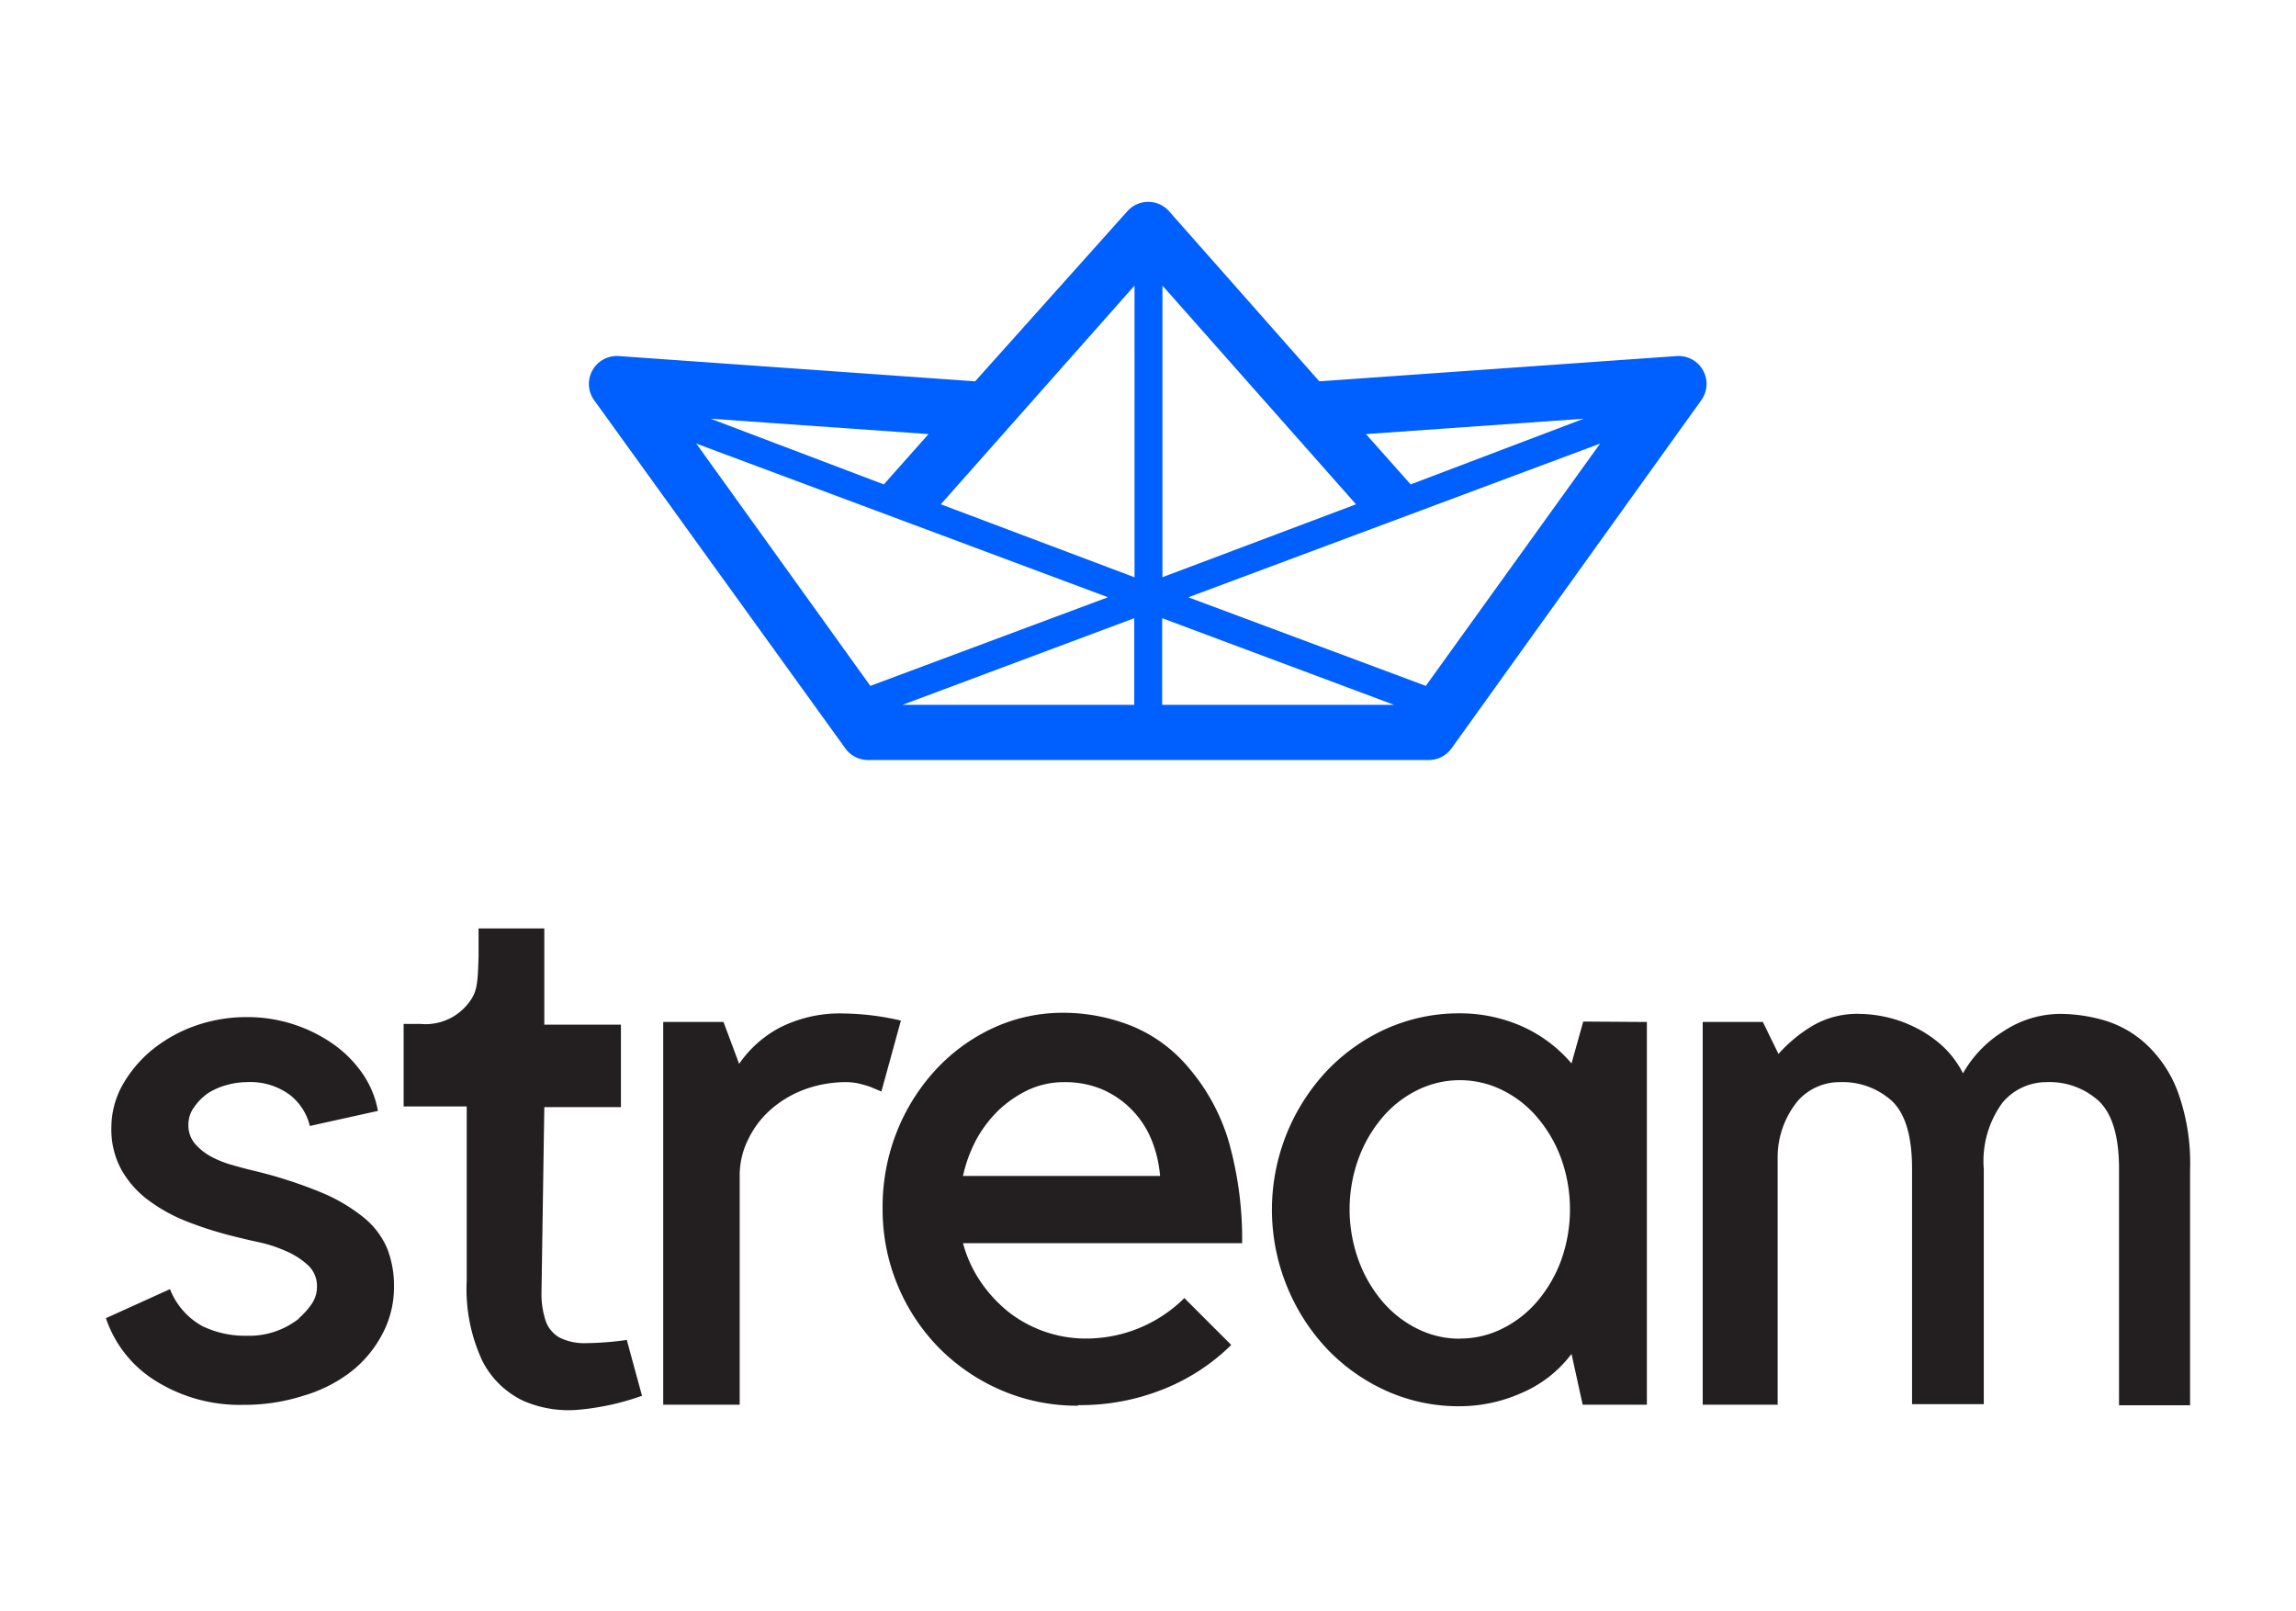 <svg id="Logos" xmlns="http://www.w3.org/2000/svg" viewBox="0 0 164.51 115.44"><defs><style>.cls-1{fill:#231f20;}.cls-1,.cls-2{fill-rule:evenodd;}.cls-2{fill:#005fff;}</style></defs><g id="StreamLogo-Vertical"><path class="cls-1" d="M21.42,94.44a5.42,5.42,0,0,0,.9-1,2.18,2.18,0,0,0,.39-1.28,2,2,0,0,0-.65-1.52,5.5,5.5,0,0,0-1.56-1A9.83,9.83,0,0,0,18.56,89c-.67-.14-1.23-.28-1.68-.39a26.59,26.59,0,0,1-3.47-1.09,11.79,11.79,0,0,1-2.83-1.57,7,7,0,0,1-1.9-2.18,6,6,0,0,1-.7-3,6.26,6.26,0,0,1,.78-3,9,9,0,0,1,2.1-2.52,10.4,10.4,0,0,1,3.08-1.74,11,11,0,0,1,3.73-.64,10.73,10.73,0,0,1,6.13,1.88,8.5,8.5,0,0,1,2.13,2.1,6.88,6.88,0,0,1,1.15,2.74L22.2,80.67a4,4,0,0,0-1.45-2.24,4.79,4.79,0,0,0-3.08-.9,5.38,5.38,0,0,0-1.4.2,4.92,4.92,0,0,0-1.35.58,3.94,3.94,0,0,0-1,1,2.07,2.07,0,0,0-.42,1.28,2,2,0,0,0,.47,1.35,4,4,0,0,0,1.15.92,7,7,0,0,0,1.46.59c.52.15,1,.28,1.45.39a32.46,32.46,0,0,1,4.93,1.57,12.33,12.33,0,0,1,3.14,1.85,5.75,5.75,0,0,1,1.65,2.21,7.29,7.29,0,0,1,.48,2.72,7.13,7.13,0,0,1-.82,3.36,8.3,8.3,0,0,1-2.24,2.71A10.34,10.34,0,0,1,21.73,100a13.82,13.82,0,0,1-4.29.65A11.35,11.35,0,0,1,11.26,99a8.44,8.44,0,0,1-3.67-4.56l4.59-2.08A5.18,5.18,0,0,0,14.48,95a7,7,0,0,0,3.19.7,5.76,5.76,0,0,0,3.75-1.23ZM46,100a18.23,18.23,0,0,1-4.53,1,8.1,8.1,0,0,1-4-.65,6.34,6.34,0,0,1-2.91-2.85,12.17,12.17,0,0,1-1.12-5.74V79.27H28.92V73.36h1.22a3.89,3.89,0,0,0,3.67-1.84c.38-.62.43-1.26.48-3v-2H39v6.89h5.49v5.91H39L38.8,92.54a6.15,6.15,0,0,0,.31,2.13,2.21,2.21,0,0,0,1,1.17,4,4,0,0,0,1.9.39A21.92,21.92,0,0,0,44.91,96L46,100ZM63.15,78.2l-.79-.33c-.22-.08-.48-.15-.78-.23a4.19,4.19,0,0,0-.95-.11,8.62,8.62,0,0,0-3,.53,7.73,7.73,0,0,0-2.4,1.43,6.67,6.67,0,0,0-1.6,2.1A5.75,5.75,0,0,0,53,84.14l0,16.5H47.52V73.22h4.32l1.12,3a8.17,8.17,0,0,1,2.94-2.61,9.56,9.56,0,0,1,4.56-1,19.06,19.06,0,0,1,4.09.51l-1.4,5.09Zm14.09,22.51a13.69,13.69,0,0,1-5.46-1.09,14.17,14.17,0,0,1-4.45-3,14.15,14.15,0,0,1-4.09-10,14.61,14.61,0,0,1,1-5.49,14.34,14.34,0,0,1,2.8-4.48,13.12,13.12,0,0,1,4.12-3,11.89,11.89,0,0,1,5-1.09,13.25,13.25,0,0,1,5.06,1,10.54,10.54,0,0,1,4,3A14.38,14.38,0,0,1,88,81.65a25.63,25.63,0,0,1,1,7.42H69a9.09,9.09,0,0,0,1.23,2.71,9.92,9.92,0,0,0,2,2.19A9,9,0,0,0,77.8,95.9,10,10,0,0,0,84.86,93l3.36,3.36a14.66,14.66,0,0,1-4.79,3.14,16,16,0,0,1-6.19,1.17Zm-1-23.18a6.12,6.12,0,0,0-2.44.5,8.26,8.26,0,0,0-2.13,1.4A8.89,8.89,0,0,0,70,81.56a10,10,0,0,0-1,2.69H83.12a8.76,8.76,0,0,0-.61-2.58A6.68,6.68,0,0,0,79,78.06a6.88,6.88,0,0,0-2.77-.53ZM118,73.22v27.42h-4.6L112.6,97a8.77,8.77,0,0,1-3.58,2.8,10.9,10.9,0,0,1-4.42.95,12.61,12.61,0,0,1-5.24-1.09,13.57,13.57,0,0,1-4.26-3,14.48,14.48,0,0,1-2.88-4.48A14.54,14.54,0,0,1,95.1,76.69a13.6,13.6,0,0,1,4.26-3,12.77,12.77,0,0,1,5.24-1.09,11,11,0,0,1,4.31.87,10,10,0,0,1,3.69,2.72l.84-3ZM104.6,95.9a6.74,6.74,0,0,0,3.08-.73,7.83,7.83,0,0,0,2.52-2,9.64,9.64,0,0,0,1.68-2.94,10.84,10.84,0,0,0,0-7.17,9.64,9.64,0,0,0-1.68-2.94,7.8,7.8,0,0,0-2.52-2,6.86,6.86,0,0,0-6.16,0,7.8,7.8,0,0,0-2.52,2,9.64,9.64,0,0,0-1.68,2.94,10.67,10.67,0,0,0,0,7.17A9.64,9.64,0,0,0,99,93.18a7.83,7.83,0,0,0,2.52,2,6.71,6.71,0,0,0,3.08.73Zm22.81,4.74H122V73.22h4.31l1.12,2.29a10.42,10.42,0,0,1,2.41-2,6.34,6.34,0,0,1,3.42-.87,9.12,9.12,0,0,1,1.76.2,9,9,0,0,1,2,.67,8.61,8.61,0,0,1,2,1.29,6.86,6.86,0,0,1,1.63,2.1,8.38,8.38,0,0,1,2.88-3,7.41,7.41,0,0,1,4.12-1.26,11.53,11.53,0,0,1,3.08.45,7.64,7.64,0,0,1,3,1.68,8.94,8.94,0,0,1,2.3,3.42,15,15,0,0,1,.89,5.65v16.84h-5.09V83.75c0-2.32-.48-3.93-1.43-4.85a5.24,5.24,0,0,0-3.78-1.37A4.1,4.1,0,0,0,143.48,79a7.08,7.08,0,0,0-1.34,4.76v16.84H137V83.75c0-2.32-.47-3.93-1.42-4.85a5.27,5.27,0,0,0-3.78-1.37,4,4,0,0,0-2.94,1.29,6.36,6.36,0,0,0-1.49,4v17.79Z"/><path id="LogoMark" class="cls-2" d="M94.53,27.32l25.61-1.81a2,2,0,0,1,1.76,3.16L104,53.62a2,2,0,0,1-1.63.83H62.2a2,2,0,0,1-1.63-.83l-18-24.95a2,2,0,0,1,1.77-3.16l25.53,1.81,10.9-12.18a2,2,0,0,1,3,0L94.53,27.32ZM99.89,50.5,83.27,44.29V50.5Zm-18.62,0V44.29L64.66,50.5Zm-1.91-7.7-17,6.34L49.89,31.78l29.47,11Zm5.8,0,17,6.34,12.49-17.36-29.47,11Zm-3.87-1.44V20.46L67.41,36.13l13.88,5.23Zm2,0V20.46L97.16,36.13,83.27,41.36ZM63.34,34.69l3.19-3.59L50.92,30l12.42,4.71Zm37.72,0L97.87,31.1,113.47,30l-12.41,4.71Z"/></g></svg>